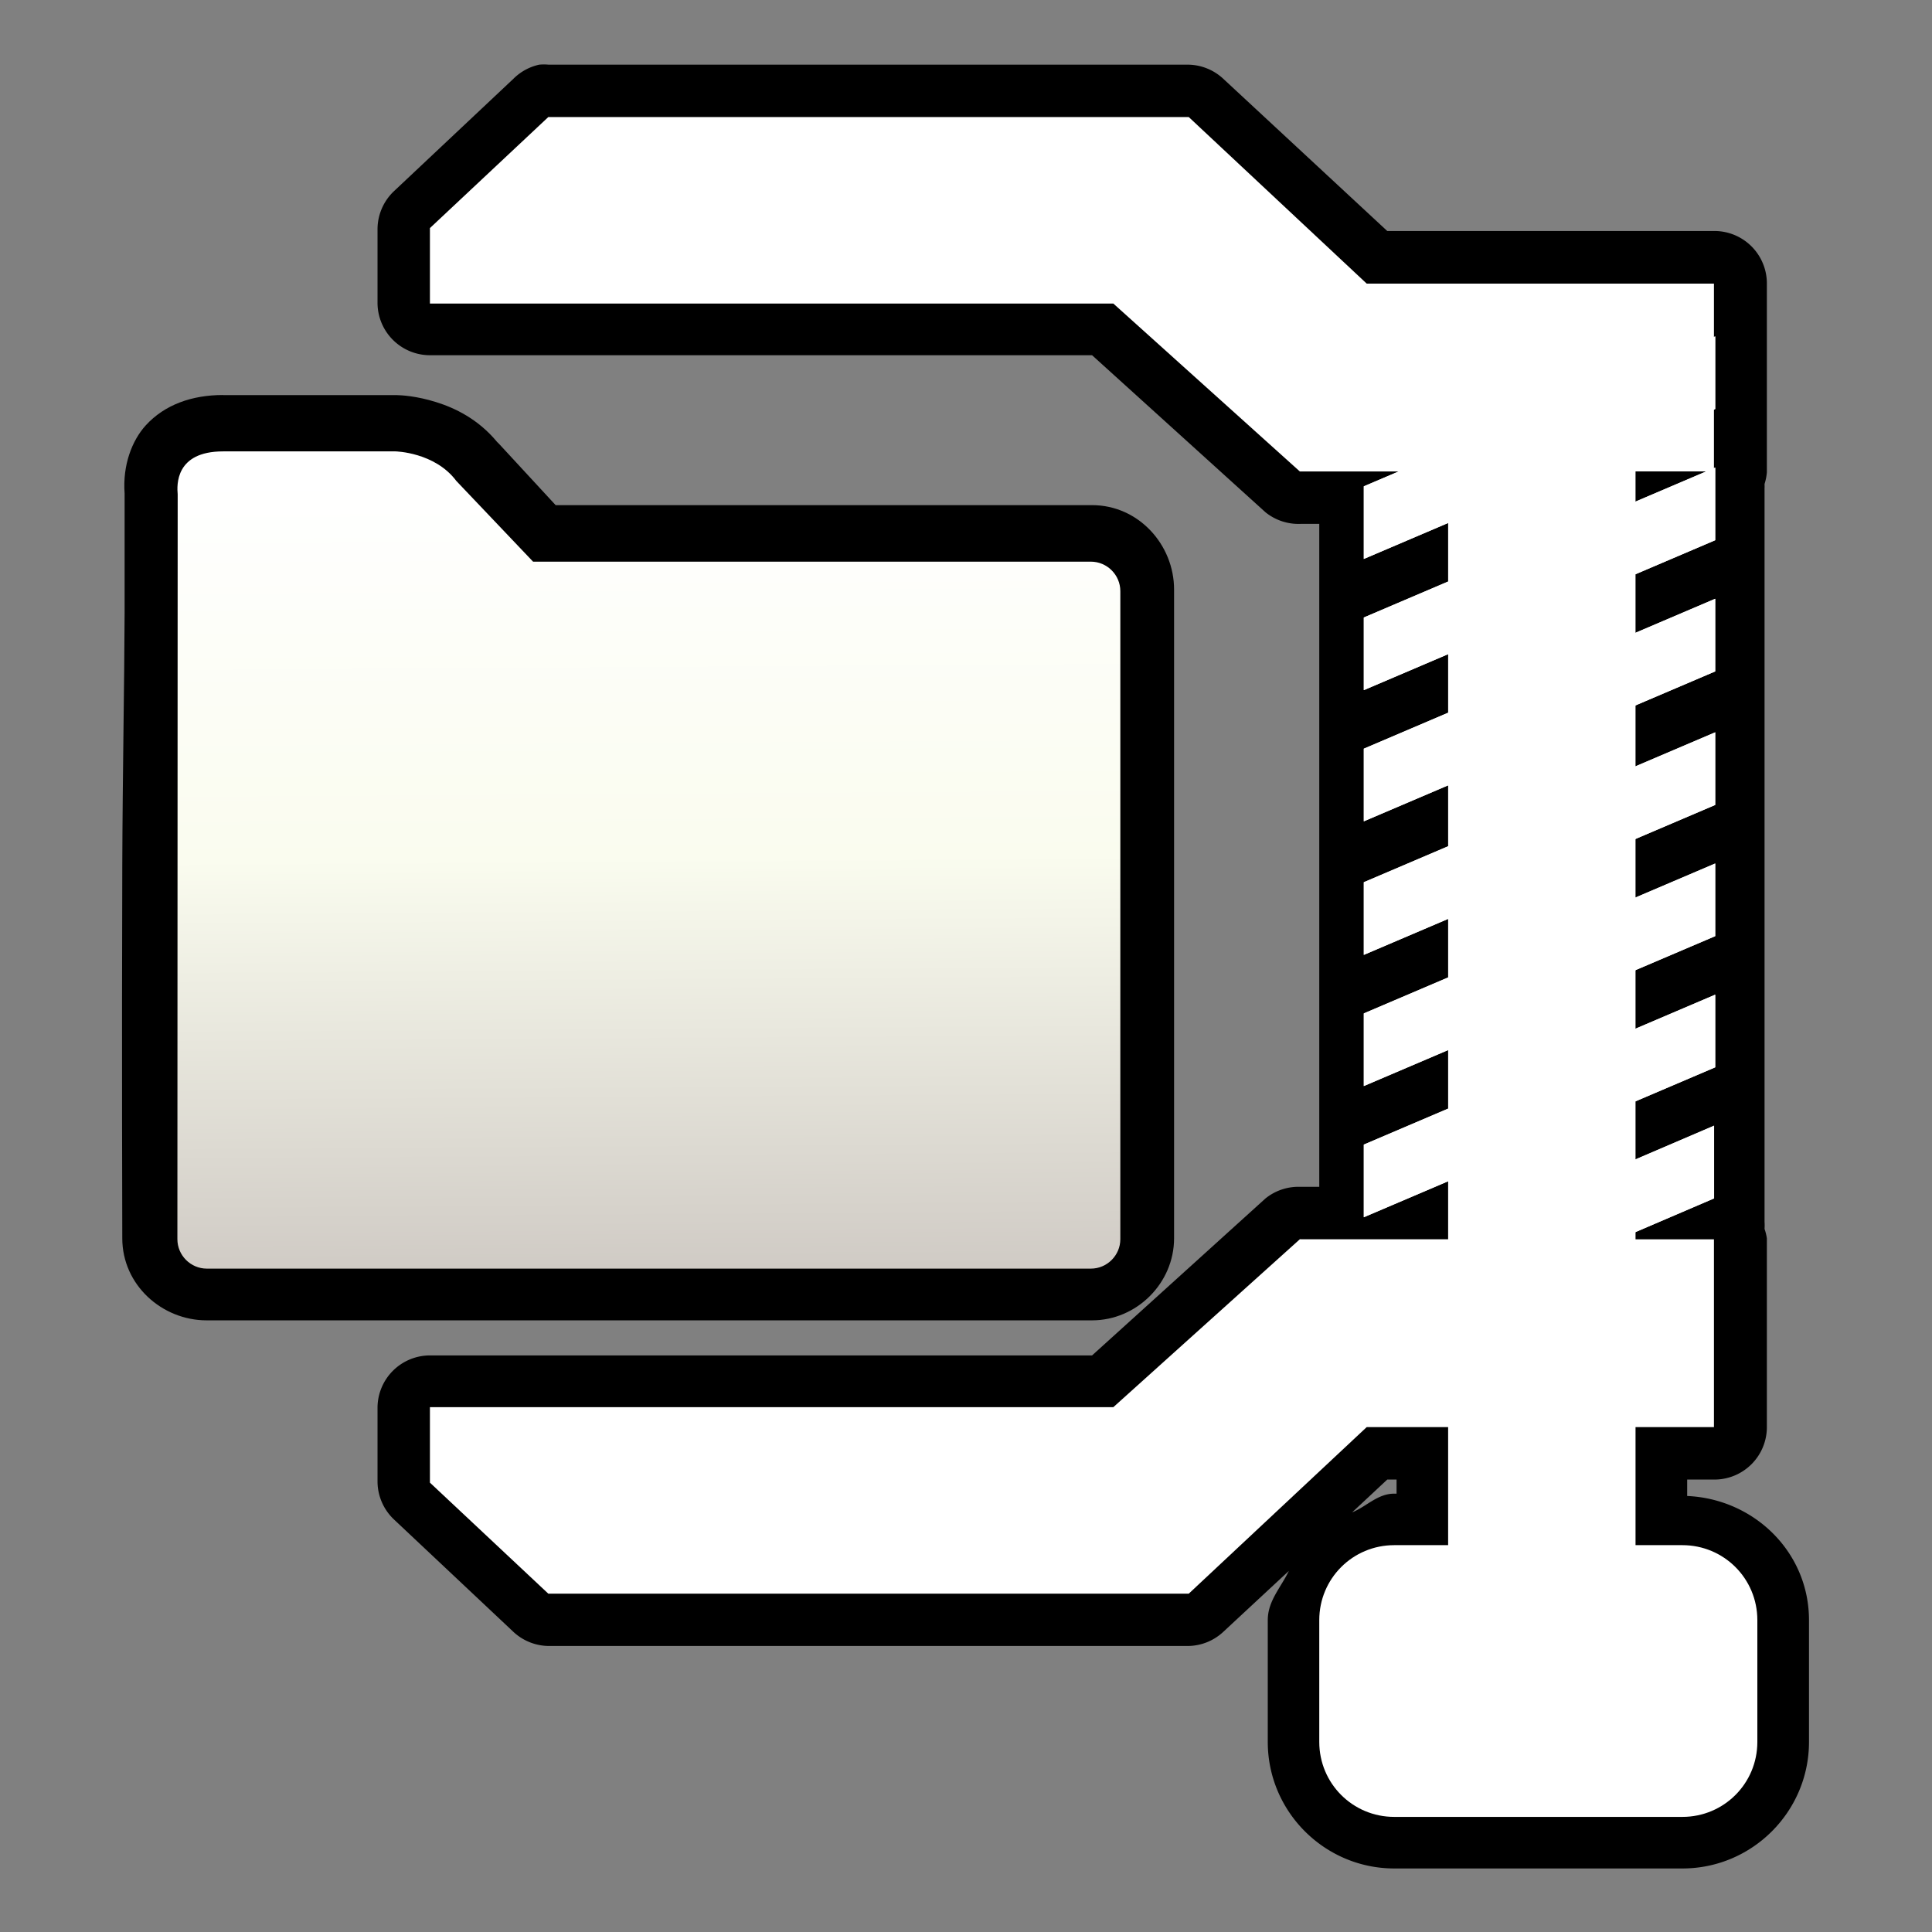 <?xml version="1.0" encoding="UTF-8" standalone="no"?>
<!-- Converted with SVG Converter - Version 0.9.5 (Compiled Mon May 30 09:08:51 2011) - Copyright (C) 2011 Nokia -->

<svg
   xmlns:dc="http://purl.org/dc/elements/1.1/"
   xmlns:cc="http://creativecommons.org/ns#"
   xmlns:rdf="http://www.w3.org/1999/02/22-rdf-syntax-ns#"
   xmlns:svg="http://www.w3.org/2000/svg"
   xmlns="http://www.w3.org/2000/svg"
   xmlns:xlink="http://www.w3.org/1999/xlink"
   xmlns:sodipodi="http://sodipodi.sourceforge.net/DTD/sodipodi-0.dtd"
   xmlns:inkscape="http://www.inkscape.org/namespaces/inkscape"
   width="30"
   x="0px"
   y="0px"
   version="1.1"
   viewBox="0 0 30 30"
   height="30"
   id="Ebene_1"
   xml:space="preserve"
   inkscape:version="0.48.2 r9819"
   sodipodi:docname="compress.svg"><rect x="0" y="0" width="30" height="30" fill="#808080" stroke="none"/><sodipodi:namedview
   pagecolor="#ffffff"
   bordercolor="#666666"
   borderopacity="1"
   objecttolerance="10"
   gridtolerance="10"
   guidetolerance="10"
   inkscape:pageopacity="0"
   inkscape:pageshadow="2"
   inkscape:window-width="1920"
   inkscape:window-height="1032"
   id="namedview40"
   showgrid="false"
   inkscape:zoom="27.133333"
   inkscape:cx="8.4398034"
   inkscape:cy="15"
   inkscape:window-x="0"
   inkscape:window-y="0"
   inkscape:window-maximized="0"
   inkscape:current-layer="Ebene_1"
   inkscape:snap-bbox="true"
   inkscape:snap-bbox-edge-midpoints="false"
   inkscape:bbox-nodes="false"
   inkscape:bbox-paths="true"
   showguides="true"
   inkscape:guide-bbox="true" />
 <defs
   id="defs22">
  <linearGradient
   gradientTransform="matrix(1,0,0,-1,-137.48,-214.019)"
   id="linearGradient3007"
   y1="-250.149"
   x1="170.481"
   y2="-212.014"
   gradientUnits="userSpaceOnUse"
   x2="170.481">
   <stop
   offset="0"
   style="stop-color:#D0CBC5"
   id="stop10" />
   <stop
   offset="0.503"
   style="stop-color:#FAFCEF"
   id="stop12" />
   <stop
   offset="0.969"
   style="stop-color:#FFFFFF"
   id="stop14" />
  </linearGradient>
  <linearGradient
   gradientTransform="matrix(1,0,0,-1,-137.48,-214.019)"
   id="linearGradient3007-1"
   y1="-250.149"
   x1="170.481"
   y2="-212.014"
   gradientUnits="userSpaceOnUse"
   x2="170.481">
   <stop
   offset="0"
   style="stop-color:#D0CBC5"
   id="stop10-4" />
   <stop
   offset="0.503"
   style="stop-color:#FAFCEF"
   id="stop12-0" />
   <stop
   offset="0.969"
   style="stop-color:#FFFFFF"
   id="stop14-9" />
  </linearGradient>
  <linearGradient
   gradientTransform="matrix(1,0,0,-1,-137.48,-214.019)"
   id="SVGID_1_-7"
   y1="-250.149"
   x1="170.481"
   y2="-212.014"
   gradientUnits="userSpaceOnUse"
   x2="170.481">
   <stop
   offset="0"
   style="stop-color:#D0CBC5"
   id="stop15" />
   <stop
   offset="0.503"
   style="stop-color:#FAFCEF"
   id="stop17" />
   <stop
   offset="0.969"
   style="stop-color:#FFFFFF"
   id="stop19" />
  </linearGradient>
 
  
 
   
   
  
    
    
   <linearGradient
   y2="-212.014"
   x2="170.481"
   y1="-250.149"
   x1="170.481"
   gradientTransform="matrix(0.217,0,0,-0.217,-36.065,-43.814)"
   gradientUnits="userSpaceOnUse"
   id="linearGradient3787"
   xlink:href="#SVGID_1_-72"
   inkscape:collect="always" /><linearGradient
   y2="-212.014"
   x2="170.481"
   y1="-250.149"
   x1="170.481"
   gradientTransform="matrix(1,0,0,-1,-222.98,-199.88)"
   gradientUnits="userSpaceOnUse"
   id="linearGradient3783"
   xlink:href="#SVGID_1_-72"
   inkscape:collect="always" /><linearGradient
   y2="-212.014"
   x2="170.481"
   y1="-250.149"
   x1="170.481"
   gradientTransform="matrix(1,0,0,-1,-222.98,-199.88)"
   gradientUnits="userSpaceOnUse"
   id="linearGradient3007-4"
   xlink:href="#SVGID_1_-72"
   inkscape:collect="always" /><linearGradient
   inkscape:collect="always"
   xlink:href="#SVGID_1_"
   id="linearGradient4410"
   x1="-12.892"
   y1="34.958"
   x2="-12.946"
   y2="26.668"
   gradientUnits="userSpaceOnUse"
   gradientTransform="translate(0,-0.2)" /><linearGradient
   inkscape:collect="always"
   xlink:href="#SVGID_1_"
   id="linearGradient4416"
   gradientUnits="userSpaceOnUse"
   gradientTransform="translate(0,-0.2)"
   x1="-12.892"
   y1="34.958"
   x2="-12.946"
   y2="26.668" /><linearGradient
   inkscape:collect="always"
   xlink:href="#SVGID_1_"
   id="linearGradient4633"
   gradientUnits="userSpaceOnUse"
   gradientTransform="matrix(1.315,0,0,1.315,-3.876,-28.633)"
   x1="-12.892"
   y1="34.958"
   x2="-12.946"
   y2="26.668" /><linearGradient
   inkscape:collect="always"
   xlink:href="#SVGID_1_"
   id="linearGradient4730"
   gradientUnits="userSpaceOnUse"
   gradientTransform="matrix(1.315,0,0,1.315,-3.876,-28.633)"
   x1="-12.892"
   y1="34.958"
   x2="-12.946"
   y2="26.668" /><linearGradient
   inkscape:collect="always"
   xlink:href="#SVGID_1_"
   id="linearGradient3810"
   gradientUnits="userSpaceOnUse"
   gradientTransform="matrix(1.315,0,0,1.315,-3.876,-28.633)"
   x1="-12.892"
   y1="34.958"
   x2="-12.946"
   y2="26.668" /></defs>
 <linearGradient
   gradientTransform="matrix(1,0,0,-1,-137.48,-214.019)"
   id="SVGID_1_"
   y1="-250.149"
   x1="170.481"
   y2="-212.014"
   gradientUnits="userSpaceOnUse"
   x2="170.481">
  <stop
   offset="0"
   style="stop-color:#D0CBC5"
   id="stop22" />
  <stop
   offset="0.503"
   style="stop-color:#FAFCEF"
   id="stop24" />
  <stop
   offset="0.969"
   style="stop-color:#FFFFFF"
   id="stop26" />
 </linearGradient>
 
 
<rect
   style="opacity:0.3;fill:none;stroke:none"
   id="rect5120"
   width="30"
   height="30"
   x="0"
   y="0" /><g
   id="g4710"
   transform="matrix(1.164,0,0,1.164,34.563,-0.487)"><path
     id="path4620"
     d="m -22.5,1.281 a 0.7,0.7 0 0 0 -0.344,0.188 l -1.594,1.5 a 0.7,0.7 0 0 0 -0.219,0.5 l 0,1 a 0.7,0.7 0 0 0 0.688,0.688 l 8.844,0 2.312,2.094 a 0.7,0.7 0 0 0 0.469,0.156 l 0.25,0 0,8.844 -0.25,0 a 0.7,0.7 0 0 0 -0.469,0.156 L -15.125,18.5 l -8.844,0 a 0.7,0.7 0 0 0 -0.688,0.688 l 0,1 a 0.7,0.7 0 0 0 0.219,0.5 l 1.594,1.5 a 0.7,0.7 0 0 0 0.469,0.188 l 8.531,0 A 0.7,0.7 0 0 0 -13.375,22.188 L -12.5,21.375 c -0.105,0.22 -0.281,0.399 -0.281,0.656 l 0,1.625 c 0,0.93 0.758,1.688 1.688,1.688 l 3.844,0 c 0.93,0 1.688,-0.758 1.688,-1.688 l 0,-1.625 c 0,-0.905 -0.729,-1.616 -1.625,-1.656 l 0,-0.219 0.375,0 a 0.7,0.7 0 0 0 0.688,-0.688 l 0,-2.531 a 0.7,0.7 0 0 0 -0.031,-0.125 0.7,0.7 0 0 0 0,-0.094 l 0,-9.781 a 0.7,0.7 0 0 0 0,-0.062 0.7,0.7 0 0 0 0.031,-0.156 l 0,-2.531 A 0.7,0.7 0 0 0 -6.812,3.5 l -4.375,0 -2.188,-2.031 a 0.7,0.7 0 0 0 -0.469,-0.188 l -8.531,0 a 0.7,0.7 0 0 0 -0.125,0 z m 11.312,18.875 0.125,0 0,0.188 -0.031,0 c -0.222,0 -0.367,0.17 -0.562,0.25 l 0.469,-0.438 z"
     style="fill:#000000;fill-opacity:1;stroke:none"
     inkscape:connector-curvature="0" /><g
     id="g4638"><path
       sodipodi:type="inkscape:offset"
       inkscape:radius="0.44226044"
       inkscape:original="M -26.71875 6.125 C -27.028365 6.125 -27.279405 6.2330027 -27.4375 6.40625 C -27.537571 6.5166028 -27.62205 6.7072514 -27.59375 7 C -27.59285 7.113212 -27.625 16.83915 -27.625 16.9375 C -27.625 17.312013 -27.312013 17.59375 -26.9375 17.59375 L -15.125 17.59375 C -14.750487 17.59375 -14.46875 17.312013 -14.46875 16.9375 L -14.46875 8.28125 C -14.46875 7.9067367 -14.750487 7.59375 -15.125 7.59375 L -22.46875 7.59375 L -23.375 6.625 C -23.74351 6.1487077 -24.37452 6.1255721 -24.40625 6.125 L -26.71875 6.125 z "
       style="fill:#000000;fill-opacity:1"
       id="path4636"
       d="m -26.719,5.688 c -0.412,0 -0.778,0.128 -1.031,0.406 -0.181,0.2 -0.309,0.527 -0.281,0.906 8.75e-4,0.012 -0.001,0.019 0,0.031 -1.58e-4,0.006 7.4e-4,0.179 0,0.438 -7.93e-4,0.277 0.001,0.66 0,1.125 -0.003,0.929 -0.027,2.146 -0.031,3.375 -0.008,2.458 0,4.871 0,4.969 0,0.621 0.529,1.094 1.125,1.094 l 11.812,0 c 0.596,0 1.094,-0.497 1.094,-1.094 l 0,-8.656 c 0,-0.596 -0.473,-1.125 -1.094,-1.125 l -7.156,0 -0.75,-0.812 c -0.011,-0.014 -0.02,-0.018 -0.031,-0.031 -0.252,-0.304 -0.559,-0.452 -0.812,-0.531 -0.265,-0.083 -0.461,-0.092 -0.531,-0.094 l -2.312,0 z" /><path
       enable-background="new    "
       d="m -15.141,7.911 h -7.441 L -23.606,6.834 C -23.893,6.45 -24.417,6.44 -24.417,6.44 h -2.301 c -0.639,0 -0.616,0.451 -0.605,0.573 8.57e-4,0.012 -0.004,9.936 -0.004,9.936 0,0.216 0.177,0.393 0.393,0.393 h 11.793 c 0.216,0 0.393,-0.177 0.393,-0.393 V 8.304 c 0,-0.216 -0.177,-0.393 -0.393,-0.393 z"
       id="path5"
       inkscape:connector-curvature="0"
       style="fill:url(#linearGradient3810);fill-opacity:1" /></g><g
     style="fill:#ffffff;fill-opacity:1"
     id="g4642"><g
       id="g4531"
       style="fill:#ffffff;fill-opacity:1"><g
         id="g4562"
         style="fill:#ffffff;fill-opacity:1"><path
           id="path4560"
           d="m -6.812,13.688 -4.688,2 0,0.969 4.688,-2 0,-0.969 z"
           style="fill:#ffffff;fill-opacity:1;stroke:none"
           inkscape:connector-curvature="0" /><path
           id="path4558"
           d="m -6.812,11.938 -4.688,2 0,0.969 4.688,-2 0,-0.969 z"
           style="fill:#ffffff;fill-opacity:1;stroke:none"
           inkscape:connector-curvature="0" /><path
           id="path4556"
           d="m -6.812,10.188 -4.688,2 0,0.969 4.688,-2 0,-0.969 z"
           style="fill:#ffffff;fill-opacity:1;stroke:none"
           inkscape:connector-curvature="0" /><path
           id="path4554"
           d="m -6.812,8.406 -4.688,2 0,0.969 4.688,-2 0,-0.969 z"
           style="fill:#ffffff;fill-opacity:1;stroke:none"
           inkscape:connector-curvature="0" /><path
           id="path4552"
           d="m -6.812,6.656 -4.688,2 0,0.969 4.688,-2 0,-0.969 z"
           style="fill:#ffffff;fill-opacity:1;stroke:none"
           inkscape:connector-curvature="0" /><path
           id="path4549"
           d="m -6.812,4.906 -4.688,2 0,0.969 4.688,-2 0,-0.969 z"
           style="fill:#ffffff;fill-opacity:1;stroke:none"
           inkscape:connector-curvature="0" /><path
           id="path4547"
           d="m -11.491,17.435 4.664,-2 0,0.97 -4.664,2 z"
           style="fill:#ffffff;fill-opacity:1;stroke:none"
           inkscape:connector-curvature="0" /><path
           id="path4545"
           d="m -12.353,6.708 -2.488,-2.24 -9.117,0 0,-1.007 1.579,-1.481 8.544,0 2.374,2.222 4.632,0 0,2.505 z"
           style="fill:#ffffff;fill-opacity:1;stroke:none"
           inkscape:connector-curvature="0" /><path
           id="path4543"
           d="m -10.375,6.656 0,14.375 -0.719,0 c -0.554,0 -1,0.446 -1,1 l 0,1.625 c 0,0.554 0.446,1 1,1 l 3.844,0 c 0.554,0 1,-0.446 1,-1 l 0,-1.625 c 0,-0.554 -0.446,-1 -1,-1 l -0.625,0 0,-14.375 -2.5,0 z"
           style="fill:#ffffff;fill-opacity:1;stroke:none"
           inkscape:connector-curvature="0" /><path
           id="path4032"
           d="m -12.353,16.95 -2.488,2.24 -9.117,0 0,1.007 1.579,1.481 8.544,0 2.374,-2.222 4.632,0 0,-2.505 z"
           style="fill:#ffffff;fill-opacity:1;stroke:none"
           inkscape:connector-curvature="0" /></g></g><path
       id="path4590"
       style="fill:#ffffff;fill-opacity:1;stroke:none"
       d="m -11.491,17.435 4.664,-2 0,0.97 -4.664,2 z M -6.812,4.906 l -4.688,2 0,0.969 4.688,-2 0,-0.969 z m 0,1.75 -4.688,2 0,0.969 4.688,-2 0,-0.969 z m 0,1.75 -4.688,2 0,0.969 4.688,-2 0,-0.969 z m 0,1.781 -4.688,2 0,0.969 4.688,-2 0,-0.969 z m 0,1.75 -4.688,2 0,0.969 4.688,-2 0,-0.969 z m 0,1.75 -4.688,2 0,0.969 4.688,-2 0,-0.969 z"
       inkscape:connector-curvature="0" /></g></g></svg>